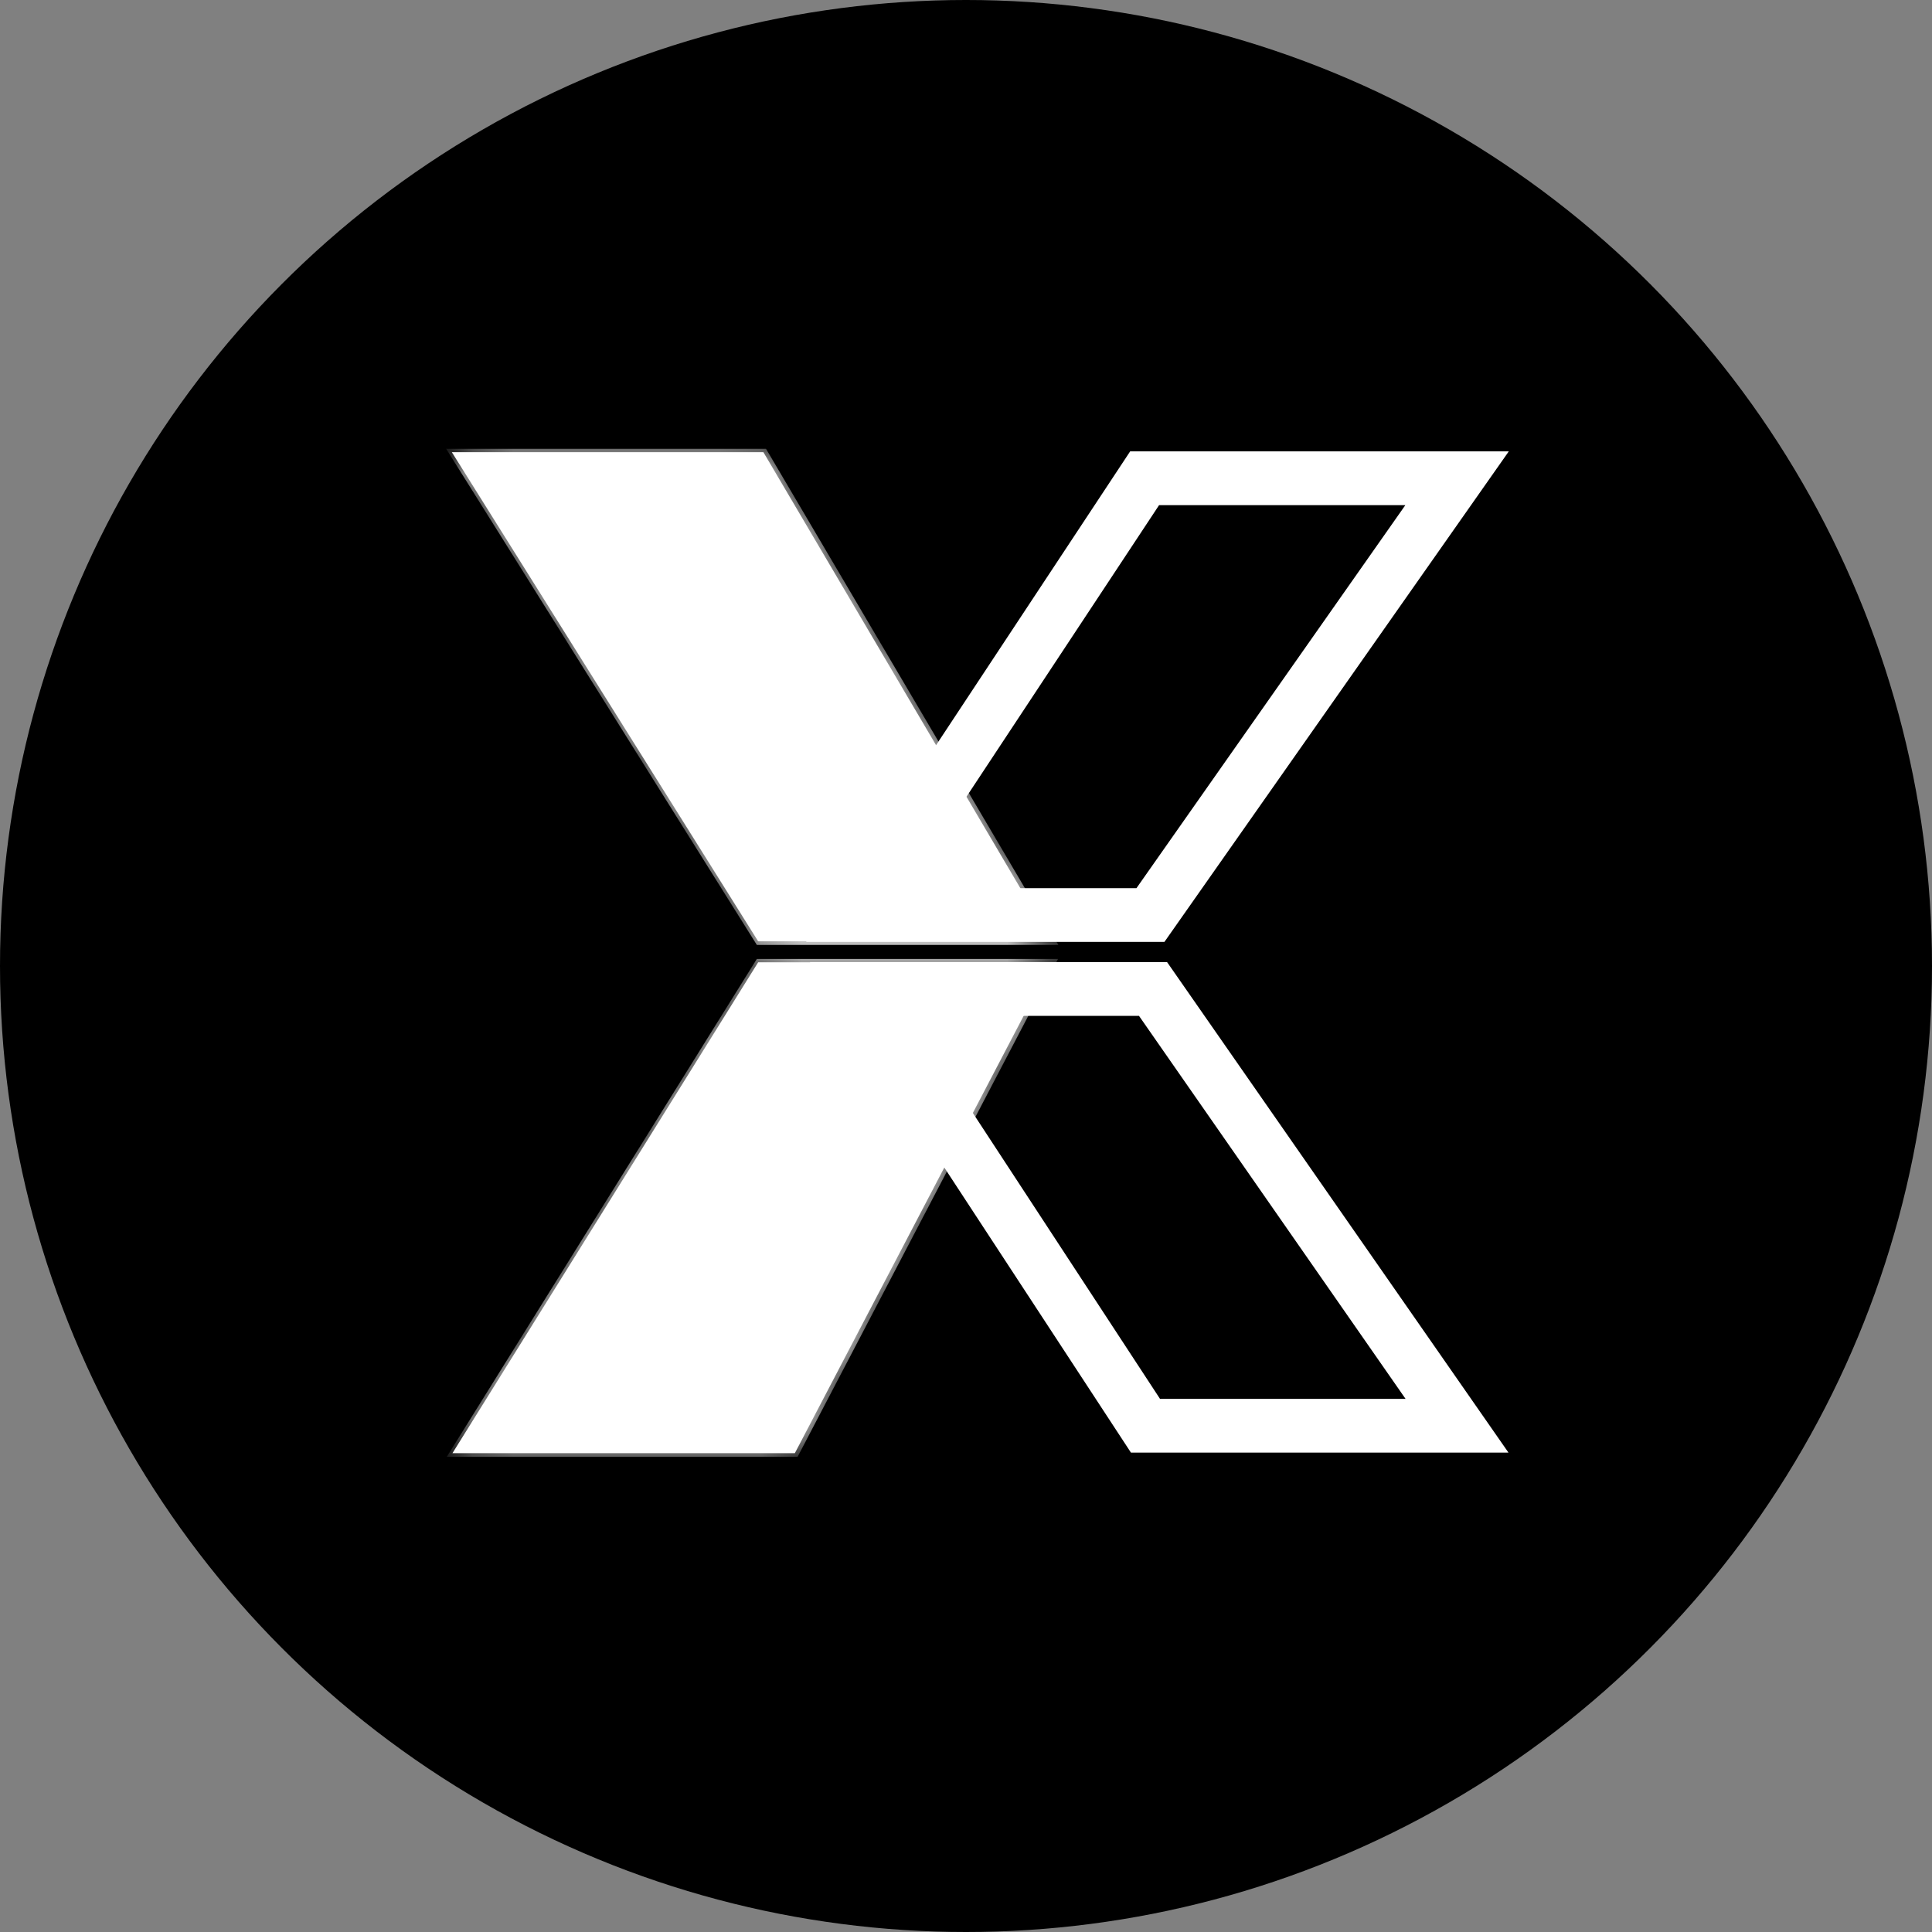 <svg width="47" height="47" viewBox="0 0 47 47" fill="none" xmlns="http://www.w3.org/2000/svg">
<rect x="0" y="0" width="47" height="47" fill="#808080" stroke="none"/>
<circle cx="23.5" cy="23.5" r="23.5" fill="black"/>
<path d="M27.845 11.635H35.446L27.987 22.26H20.826L27.845 11.635Z" stroke="white" stroke-width="1.308"/>
<path d="M27.866 34.684H35.445L28.05 24.059H20.91L27.866 34.684Z" stroke="white" stroke-width="1.308"/>
<path fill-rule="evenodd" clip-rule="evenodd" d="M10.992 11H18.571L25.584 22.9H18.444L10.992 11ZM19.336 35.352H11.007L18.444 23.41H25.584L19.336 35.352Z" fill="white"/>
<mask id="mask0_4753_3288" style="mask-type:luminance" maskUnits="userSpaceOnUse" x="11" y="11" width="15" height="25">
<path fill-rule="evenodd" clip-rule="evenodd" d="M11.014 11H18.593L25.606 22.9H18.466L11.014 11ZM19.358 35.352H11.028L18.466 23.41H25.606L19.358 35.352Z" fill="#07F2C7"/>
</mask>
<g mask="url(#mask0_4753_3288)">
<path d="M18.586 11.003L18.66 10.96L18.635 10.918H18.586V11.003ZM11.007 11.003V10.918H10.854L10.935 11.048L11.007 11.003ZM25.599 22.903V22.988H25.748L25.672 22.86L25.599 22.903ZM18.459 22.903L18.387 22.948L18.412 22.988H18.459V22.903ZM11.022 35.355L10.95 35.31L10.868 35.44H11.022V35.355ZM19.352 35.355V35.44H19.403L19.427 35.395L19.352 35.355ZM18.459 23.413V23.328H18.412L18.387 23.368L18.459 23.413ZM25.599 23.413L25.675 23.453L25.739 23.328H25.599V23.413ZM18.586 10.918H11.007V11.088H18.586V10.918ZM25.672 22.86L18.66 10.96L18.513 11.046L25.526 22.946L25.672 22.86ZM18.459 22.988H25.599V22.818H18.459V22.988ZM10.935 11.048L18.387 22.948L18.531 22.858L11.079 10.958L10.935 11.048ZM11.022 35.44H19.352V35.27H11.022V35.44ZM18.387 23.368L10.95 35.31L11.094 35.4L18.531 23.458L18.387 23.368ZM25.599 23.328H18.459V23.498H25.599V23.328ZM19.427 35.395L25.675 23.453L25.524 23.373L19.276 35.316L19.427 35.395Z" fill="white"/>
</g>
</svg>
